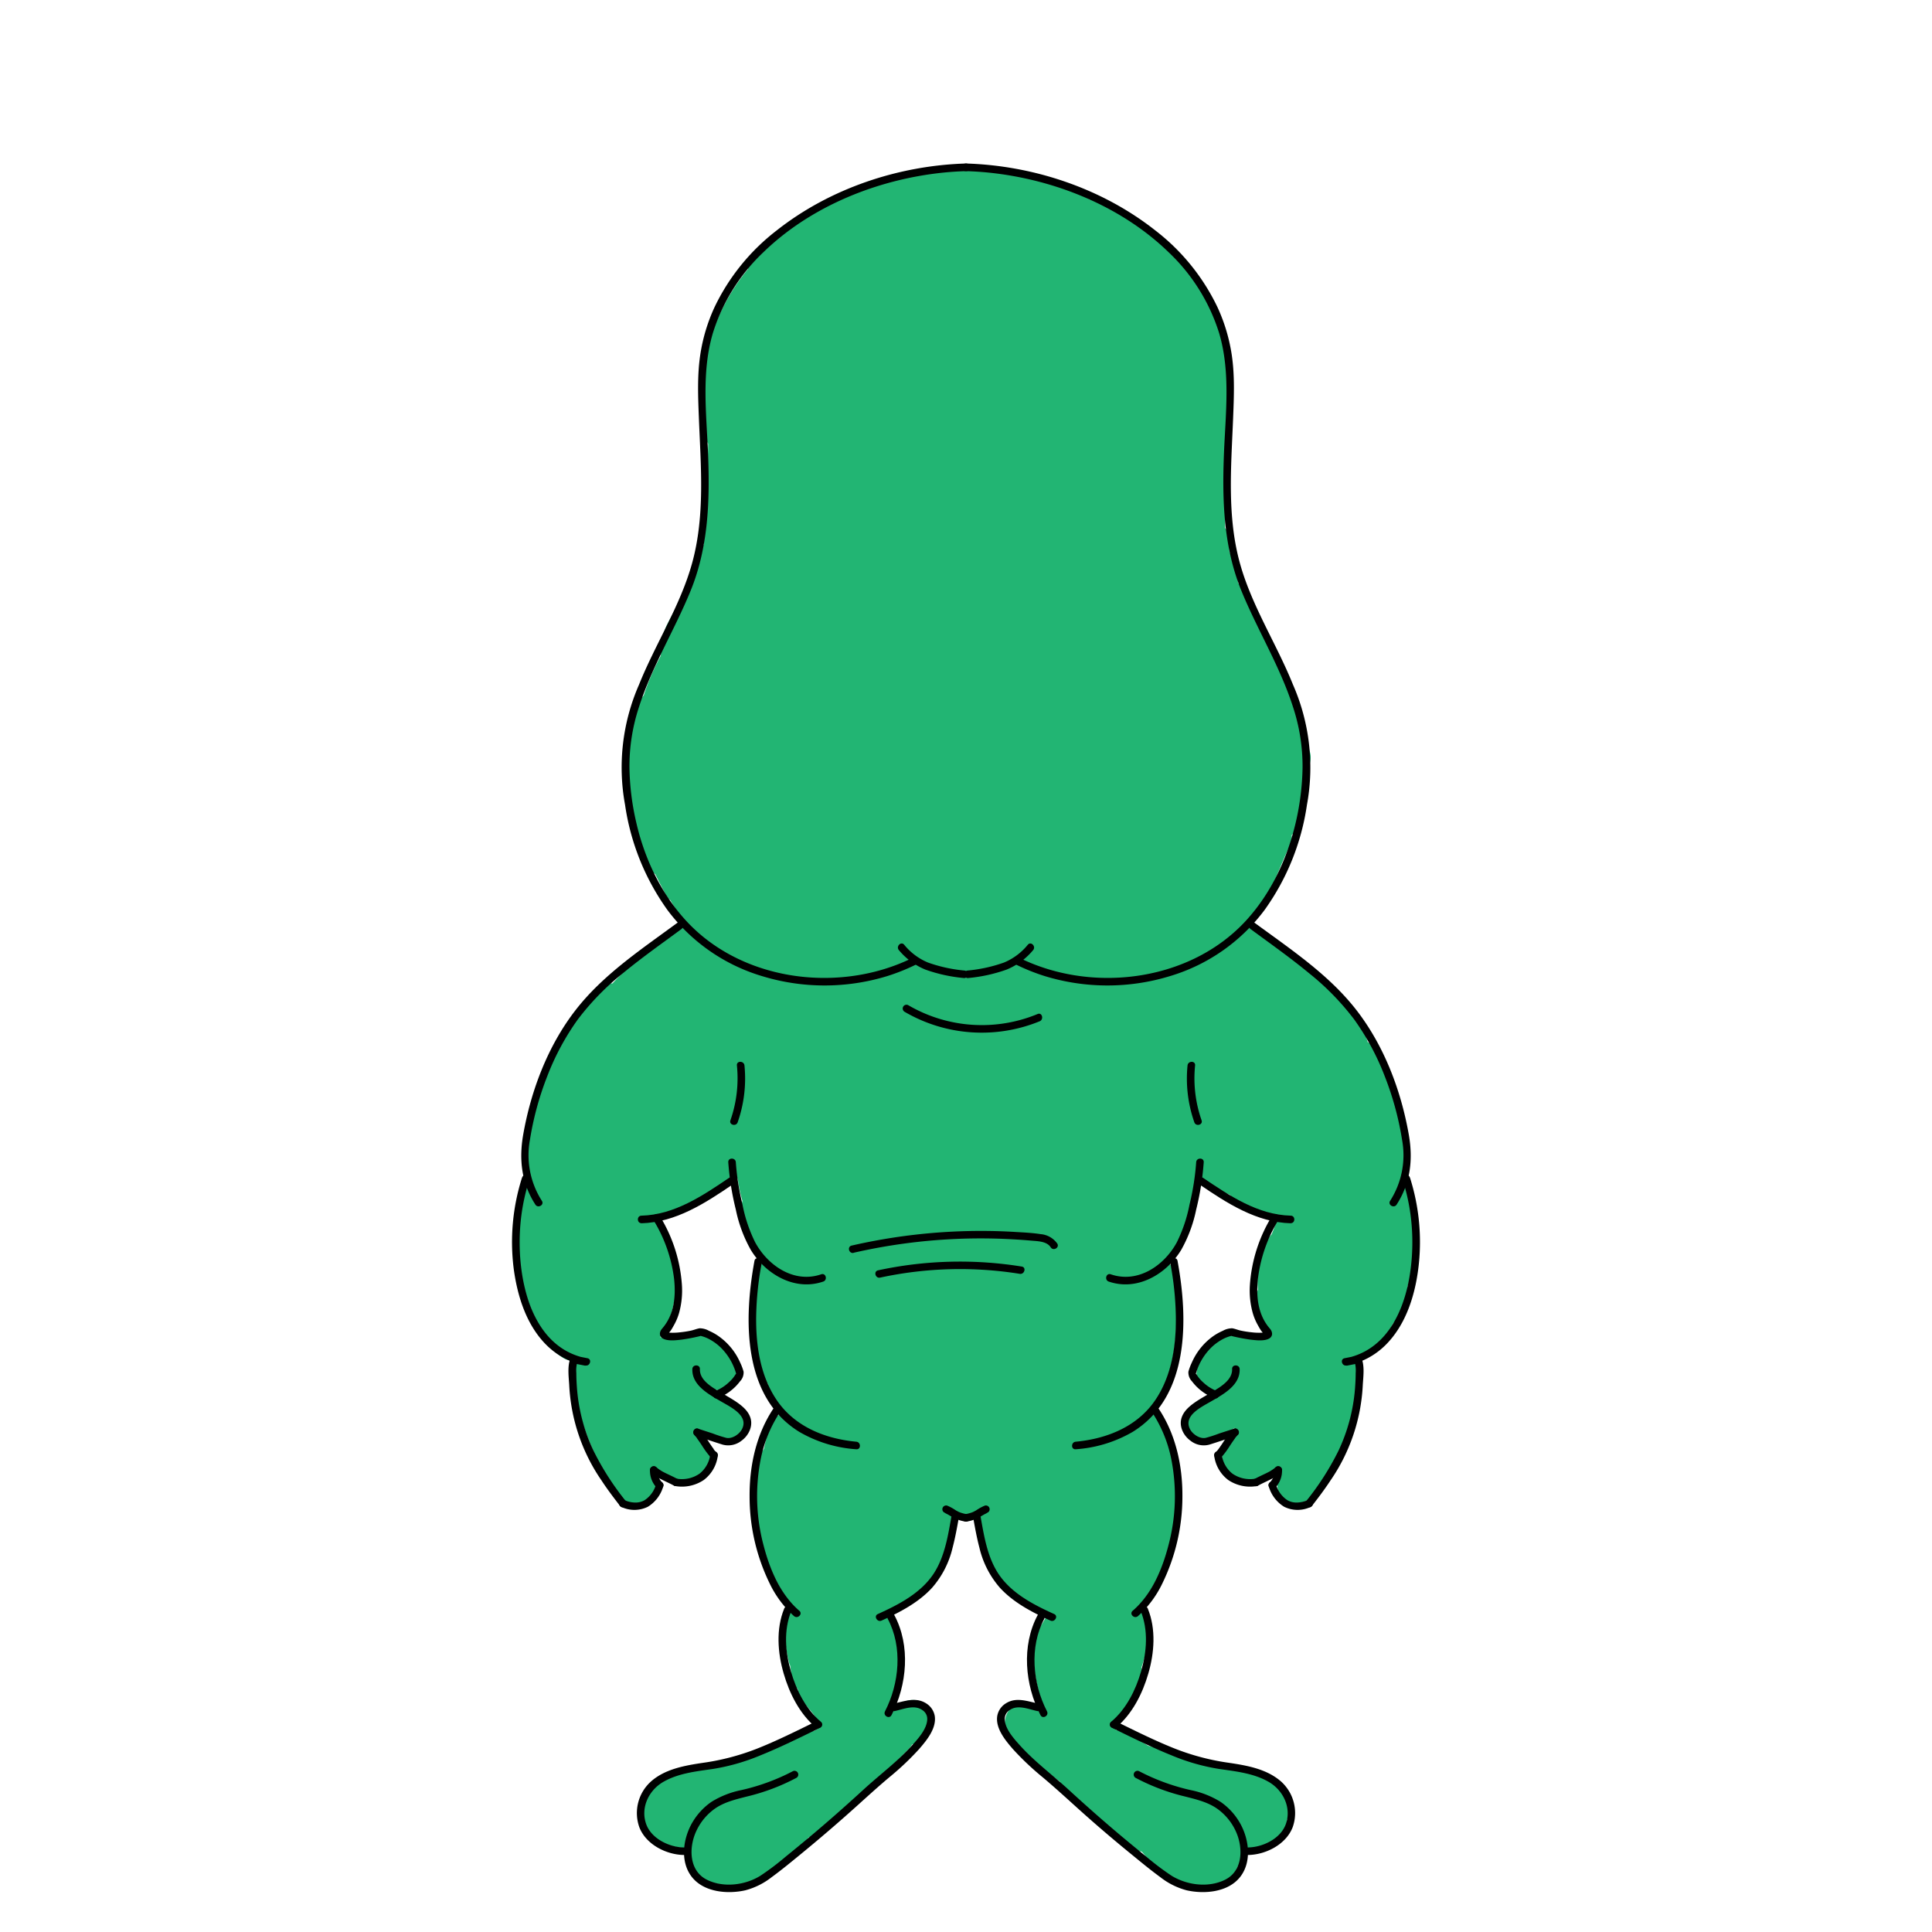 <svg class="Body" xmlns="http://www.w3.org/2000/svg" viewBox="0 0 512 512">
  <title>body5</title>
  <path class="PrimaryColor" d="M374.87,328.13a53.8,53.8,0,0,0-1.3-10.95c-.83-3.87-.84-7.6-1.09-11.54a70.14,70.14,0,0,0-5.35-22.82,5.27,5.27,0,0,0-2-2.42l-.18-1a4.26,4.26,0,0,0-2.49-3.23c-3.83-13.8-19.71-21.94-30.45-29.81a5.19,5.19,0,0,0-1.28-.69,5.31,5.31,0,0,0,.47-1.75l.08-.78c5.56-5.06,7.07-12,10.45-18.81a5.32,5.32,0,0,0,.59-3,.41.41,0,0,1,.05-.09,5.53,5.53,0,0,0,1.15-1.35,7.32,7.32,0,0,0,.41-.78l.77-1.44a5.26,5.26,0,0,0-.1-5.12,5.3,5.3,0,0,0,.63-1.55c.68-3.07,1.37-6.15,2-9.23a5.09,5.09,0,0,0-2-5.21,27.43,27.43,0,0,0-4-15.41,51.4,51.4,0,0,1-5.75-12.2c-1.4-4.44-2.86-8.81-5.49-12.69a5.26,5.26,0,0,0-1.89-1.71c-.22-3.16-1.24-5.61-2.31-8.5a13,13,0,0,1,.14-1.74,5.06,5.06,0,0,0-1.28-4.38c0-2.13.16-4.28.29-6.47l1.47-24.45a4.29,4.29,0,0,0-1.18-3.22,37.81,37.81,0,0,0-.59-16.1c-1.33-5.2-4.43-12.33-9-16.69l-.22-.51-.07-.11a5.61,5.61,0,0,0-.69-2.57,5.1,5.1,0,0,0-3-2.3,6.55,6.55,0,0,0-1.34-.16A75.78,75.78,0,0,0,304.86,61a4.49,4.49,0,0,0-3.47-1.47,1.07,1.07,0,0,0-.37-.45c-1.22-.85-2.49-1.64-3.78-2.39a5.46,5.46,0,0,0-2-1.1c-.76-.39-1.53-.76-2.3-1.12l-.11-.14a4,4,0,0,0-4.15-1.45,4.64,4.64,0,0,0-2.79-2.13l-4.18-1.21a4.81,4.81,0,0,0-1.74-.17,13.7,13.7,0,0,0-4.07-1.23c-.22-.07-.44-.13-.66-.22l-.08,0-.27-.13a3.65,3.65,0,0,1-.34-.18,4.19,4.19,0,0,0-3-1.91,79.32,79.32,0,0,0-37.46,2,91.15,91.15,0,0,0-17.62,7.87c-4.25,2.4-8.59,4.71-11.76,8.33a13,13,0,0,0-5.83,5.26,4.29,4.29,0,0,0-.64,2.12,55.47,55.47,0,0,0-8.92,15.34c-2.4,6.23-4.83,15-2.82,22a5.79,5.79,0,0,0-.93,2.32c-.37,2.41,1,4.58,2.09,6.65-.17,8.93-.5,17.85-1.16,26.75a4.77,4.77,0,0,0-1.16,2.25c-1.67,7.09-5.13,12.35-8.43,18.67-1.4,2.67-1.6,5.35-1.8,8.29l0,.24a63.21,63.21,0,0,0-4.52,10.5l-1.32,1.59a7.89,7.89,0,0,0-1.8,2.25,4.63,4.63,0,0,0-.34,3.89,7.77,7.77,0,0,0-1.23,2.44,7.92,7.92,0,0,0,.1,4,42.43,42.43,0,0,0,.58,14.64,59.54,59.54,0,0,0,2.38,7.95c-.31,4.29,1.14,8.16,4.7,10.63.87,1.76,1.77,3.5,2.66,5.23a4.85,4.85,0,0,0,1.33,1.65c1,1.74,2.11,3.46,3.26,5.12a4.64,4.64,0,0,0-1.37,1.58,18.78,18.78,0,0,1-1.46,2.3,4.44,4.44,0,0,0-2.14.87,96.57,96.57,0,0,0-13.66,12.22,4.25,4.25,0,0,0-4,1.51c-2.57,2.88-6.72,7.73-8.53,12.56-4.17,3-5.64,11.08-7,15.44a81.05,81.05,0,0,0-3.17,13.2,21.73,21.73,0,0,0-.06,6.29,11.55,11.55,0,0,0,.77,3.18,3.84,3.84,0,0,0,.27.79,4.66,4.66,0,0,0-2.21,2.91A50.33,50.33,0,0,0,142.68,351a15,15,0,0,0,6.5,8.82,4.62,4.62,0,0,0,3.08.74l.21.35a4.71,4.71,0,0,0-.54,2.3c.14,7.52,2.37,14.42,5.27,21.29,2,4.73,4.81,13.51,11,14.28a5.79,5.79,0,0,0,6.17-3.87,9.06,9.06,0,0,0-.19-5.68,4.11,4.11,0,0,0,.87,1.17,5.36,5.36,0,0,0,2.73,1.41,4.59,4.59,0,0,0,1.95,1.07,5.1,5.1,0,0,0,3.86-.5c.18-.12.36-.26.55-.4,3.88-.26,6.07-5.84,3-8.52l-.59-.54a5.21,5.21,0,0,0-.95-2.43,6.42,6.42,0,0,0,1.11-1.1,33.08,33.08,0,0,0,4.88,2.21c2.53.93,5.47-1,6.15-3.49a5.11,5.11,0,0,0-3.5-6.15,20.91,20.91,0,0,1-7.85-5.21,7.4,7.4,0,0,0,3.29,1.56c6.26,1.48,8.93-8.16,2.66-9.64,1.1.26,0-.62-.47-1.2a10.72,10.72,0,0,0-.93-1,4.58,4.58,0,0,0-.2-.46,4.5,4.5,0,0,0-2.65-2.64,3.72,3.72,0,0,0-1.92-.43l-1.33.18a4.83,4.83,0,0,0-1.86,1c-2.22.14-4.34.71-6.6.43l-1.43-.17a25.8,25.8,0,0,0,3.69-9.38,5.13,5.13,0,0,0,.4-6c0-.8-.1-1.6-.2-2.41a25.76,25.76,0,0,0-.81-4,22.76,22.76,0,0,0-1-2.74,4.86,4.86,0,0,0-.52-3.66,6.19,6.19,0,0,0-2.93-2.59c7.41-1.66,14.09-6.32,20.37-10.4a5.56,5.56,0,0,0,1.36-1.27l.27.83a33.06,33.06,0,0,0,1.16,5.45c-.09.4-.16.83-.22,1.31a4,4,0,0,0,1,3.49,9.47,9.47,0,0,0,.35,3.73c.88,2.62,3.07,3.87,4.36,6.2,0,.08.1.14.15.22a4.07,4.07,0,0,0-1.22,2.48c-.06.45-.11.89-.17,1.34h0v.08c-.23,1.71-.42,3.42-.54,5.14a3.48,3.48,0,0,0,0,.65c-.31,2-.7,4-1,6.14-.33,2.62.55,5.21.56,7.91a16.06,16.06,0,0,0,2,7.6,22.86,22.86,0,0,0,1.57,2.41c0,.21,0,.42,0,.63a4.59,4.59,0,0,0,2.29,4.16,5.13,5.13,0,0,0,1.42,2.84l-.15.17a4.67,4.67,0,0,0-3.23,3.43c-.57,1.92-1.05,3.86-1.46,5.8a10.19,10.19,0,0,0-1.35,2.82,8.61,8.61,0,0,0-.23,1.1l-.09.16a14.77,14.77,0,0,0-1.08,7.49,33.44,33.44,0,0,0,.25,11.5,4.17,4.17,0,0,0,2.28,3.2c1.38,5.46,4.25,10.32,7.42,15.4a4.83,4.83,0,0,0-1,2.9c0,.21,0,.42,0,.63a4.59,4.59,0,0,0-.65,2.24,32.74,32.74,0,0,0,1.19,9.49c.06.19.14.35.21.53.17,1.25.35,2.51.52,3.76a3.81,3.81,0,0,0,1.46,2.37c.72,4.55,5.56,6.28,5.57,10.43V458l-1.18.67a5.28,5.28,0,0,0-3.26.63,85,85,0,0,1-18.92,7.27c-4.9,1.22-10.08,1.75-14.74,3.75-2.61-.7-4.48,1-5.2,3.23-2.58,2.29-4.33,5.4-3.39,9,1.39,5.38,6.85,6.91,11.71,7.25h.16a5,5,0,0,0,.26,1.74,17.33,17.33,0,0,0,3.46,6.24,4.09,4.09,0,0,0,4.32,1.44,9.91,9.91,0,0,0,7.49-.09l.52-.22a5.16,5.16,0,0,0,3.53-1.16c3.48-2.74,10.06-6.27,12.52-10.78a5.63,5.63,0,0,0,2.7-1.21l1.59-1.28a4.52,4.52,0,0,0,1.52-2.11c.73-.5,1.51-.95,2.23-1.46a59.12,59.12,0,0,0,6.06-5.11c4.23-4,8.35-8,12.39-12.18a5.85,5.85,0,0,0,1-1.33A4.76,4.76,0,0,0,246,459.1a5.25,5.25,0,0,0,.74-3.77,4.7,4.7,0,0,0-4.82-4.81,4.55,4.55,0,0,0-4,2.1c-.33.07-.65.15-1,.24a51.54,51.54,0,0,0,.84-6.87,5.75,5.75,0,0,0,.43-1.85c.16-2.35.19-4.68.12-7a6.84,6.84,0,0,0,.06-2.35l-.46-3.1a3.91,3.91,0,0,0-2.38-3.14c0-.12-.07-.25-.12-.38,1.71-2.6,5.12-3.95,7.5-5.77,6-4.53,8.47-11.28,9.52-18.5a5.32,5.32,0,0,0-.44-3,9.23,9.23,0,0,1,2.32.56,4.32,4.32,0,0,0,4.11-.76q.69,2.49,1.48,5c.49,1.53,1,3.09,1.6,4.58a4.17,4.17,0,0,0,.25,2c.23.65.5,1.28.79,1.9,1.19,3,2.25,6.59,4.92,8.46a16.77,16.77,0,0,0,5.21,2.14,4.83,4.83,0,0,0,2.38,1.71,25.38,25.38,0,0,0,3.1.75,5.91,5.91,0,0,0-.57.77l-1.82,2.95a4.43,4.43,0,0,0-.62,1.72,10.69,10.69,0,0,0-1.07,4.08v.46a5.8,5.8,0,0,0-.51,1.66,9.35,9.35,0,0,0,.75,4.67,42.4,42.4,0,0,0,1.41,6.26c.12.44.74,2.19,1,3.27-.72-.58-2.89-.61-3.24-.83-5.56-3.55-10,4.87-5,8.63l.67.5.13.09a4,4,0,0,0,1.44,2.67q5,4.17,10.15,8a4.33,4.33,0,0,0,.75,2,9.7,9.7,0,0,0,5.68,4.28,25.35,25.35,0,0,1,4.09,3.57,21.87,21.87,0,0,0,3.29,3.16,9,9,0,0,0,1.64,1l.44.28a4.45,4.45,0,0,0,2.78,2.72,4.87,4.87,0,0,0,3,1.54l.07.06c.34.38.67.76,1,1.16a21.7,21.7,0,0,0,1.71,1.61,46.83,46.83,0,0,0,5.92,4.18,15.57,15.57,0,0,0,6.05,2.52,9.25,9.25,0,0,0,3.23-.18l.5-.22a5.38,5.38,0,0,0,5.6-2.36,12.43,12.43,0,0,0,1.3-2.64,7.34,7.34,0,0,0,1-1.31,7.46,7.46,0,0,0,.84-2.14,10,10,0,0,0,.18-1.39,4.25,4.25,0,0,0,3.29,0,15,15,0,0,0,6.63-4.36,5.11,5.11,0,0,0,1.22-3.4,20.32,20.32,0,0,0,1.21-3.24,5.32,5.32,0,0,0-1.64-5.26,4.35,4.35,0,0,0-2.21-2.06c-6.19-2.86-13.34-3.4-19.92-5.08q-5-1.28-10-2.78c-1.24-.38-2.75-.72-4.26-1.16a44.59,44.59,0,0,0-7.56-3.91,4.06,4.06,0,0,0-1-.28l0-.09c.4-1.48.79-3,1.17-4.45a4.94,4.94,0,0,0,2.66-2.94c.31-.85.65-1.67,1-2.48a17.39,17.39,0,0,0,1.87-4,4.32,4.32,0,0,0,.1-2.6,57.9,57.9,0,0,0,1.65-5.83,7.93,7.93,0,0,0,.84-4.61c-.28-2.16-1.31-4-3.31-4.66.07-.4.13-.81.22-1.2a5.86,5.86,0,0,0,.62-.69c11-14.66,12.17-34.64,3.88-50.82a5.32,5.32,0,0,0-.89-1.26c7-10.24,6.92-23.3,5.38-35.55a5.7,5.7,0,0,0-1.73-3.38,20.58,20.58,0,0,0,3.05-4,5.17,5.17,0,0,0,.63-1.58l.3-.31a4.5,4.5,0,0,0,1.39-4.27,15.44,15.44,0,0,0,1.2-4.93,5.63,5.63,0,0,0,0-1.31c.41-1.17.83-2.34,1.27-3.5.17-.4.33-.82.48-1.25a5.43,5.43,0,0,0,.29-1.66,4.52,4.52,0,0,0,.56.51,4.93,4.93,0,0,0,2,2.78,9,9,0,0,0,3.79,1.54c.62.25,1.24.49,1.85.75l.81,1.07a5.32,5.32,0,0,0,5.16,2.22,28.21,28.21,0,0,0,4.09,2.33,22.5,22.5,0,0,0,2.4.67,29.06,29.06,0,0,1-1.43,4.15,4.61,4.61,0,0,0-.81,1.1,22.76,22.76,0,0,0-2.81,13.59c-1.72,3.59,1.05,7.61,2.66,11.73a28.75,28.75,0,0,1-3.15.91c-1.71.11-3.14-.47-4.74-.61a4,4,0,0,0-1-.1l-1.33.18a4.88,4.88,0,0,0-1.46.68c-4.16,1.9-8.09,6.4-7.12,10.92.71,3.32,3.71,4.13,6.21,3.26-1,.66-1.9,1.52-2.92,2.2a5,5,0,0,1-.68.37,4.67,4.67,0,0,0-3.29,1.47l-.59.59c-3.94,3.94,1.18,11,6.06,7.86,1.24-.8,3.17-1.34,4.56-2.42.16-.13.37-.27.59-.42a4.92,4.92,0,0,0,.22,1.69,5.84,5.84,0,0,0-.39.48c-.73.56-1,1.68-1.72,2.29a5.3,5.3,0,0,0-1,5.81s0,.06,0,.08a5.32,5.32,0,0,0,1.29,2.21,6.38,6.38,0,0,0,3,1.65,7.19,7.19,0,0,0,3.45,0,6.84,6.84,0,0,0,2.85-1.6c.74-.34,1.44-.74,2.18-1.09l1-.51a5.06,5.06,0,0,0,.42.91,5,5,0,0,0,.14,1.93c-.54,3,1.05,6.65,4.7,6.26,7.07-.77,10.1-9.67,12.39-15.5,3-7.6,4.15-15.72,4.63-23.83a6.67,6.67,0,0,0,4.57-3,15.61,15.61,0,0,0,4.27-5.46c1.14-1.08,2.25-2.21,3.29-3.41a5,5,0,0,0,.46-6.12A38.34,38.34,0,0,0,374.87,328.13Z" fill="#22b573"/>
  <g id="Draw">
    <path d="M233.25,338.58a100.21,100.21,0,0,1,37-1c1.26.2,1.8-1.73.53-1.93a102.9,102.9,0,0,0-38.08,1c-1.26.27-.72,2.2.53,1.93Z"/>
    <path d="M226.19,332a151.23,151.23,0,0,1,27-3.66q6.71-.3,13.4,0c2.23.1,4.46.24,6.69.44,1.7.15,4.13.15,5.17,1.77.69,1.08,2.42.08,1.73-1a6,6,0,0,0-4.4-2.49c-2.16-.34-4.38-.44-6.56-.57q-7.29-.45-14.59-.19a154,154,0,0,0-28.93,3.79c-1.26.29-.73,2.22.53,1.93Z"/>
    <path d="M239.68,268.11a40.56,40.56,0,0,0,35.84,2.54c1.17-.48.66-2.42-.53-1.93a38.65,38.65,0,0,1-34.3-2.34,1,1,0,0,0-1,1.73Z"/>
  </g>
  <g id="Mirror">
    <g>
      <path d="M306.93,373.12c4.65,6.86,6.48,15.29,6.42,23.49a52.47,52.47,0,0,1-5.31,23,27.71,27.71,0,0,1-6.46,8.67c-1,.84-2.39-.57-1.41-1.41,5-4.3,7.78-10.88,9.42-17.12a50.52,50.52,0,0,0,.72-23.51,35.1,35.1,0,0,0-5.11-12.14c-.72-1.07,1-2.07,1.73-1Z"/>
      <path d="M304.19,426.31c2.2,5.43,1.73,11.7.12,17.22-1.52,5.25-4.21,10.62-8.45,14.2-1,.82-2.4-.59-1.42-1.42,4-3.36,6.51-8.37,7.94-13.31,1.52-5.22,2-11-.12-16.16-.49-1.19,1.45-1.71,1.93-.53Z"/>
      <path d="M261.51,401a1.66,1.66,0,0,1-.29.1s.23-.1.07,0l-.11.06q-.26.12-.51.27c-.36.2-.72.43-1.09.63a9.74,9.74,0,0,1-3.31,1.15,1,1,0,0,1-1.23-.7,1,1,0,0,1,.69-1.23,10,10,0,0,0,1.79-.45l.2-.08c.1,0,.23,0,0,0a1.23,1.23,0,0,0,.31-.14l.63-.33A12.49,12.49,0,0,1,261,399a1,1,0,0,1,1.23.7,1,1,0,0,1-.7,1.23Z"/>
      <path d="M259.79,401.49c.94,5.23,1.76,10.83,4.68,15.39,3.4,5.28,9.34,8.35,14.9,10.86,1.17.53.15,2.26-1,1.73-4.81-2.18-9.73-4.73-13.35-8.66a24.61,24.61,0,0,1-5.46-10.63c-.71-2.69-1.2-5.43-1.69-8.16-.23-1.25,1.7-1.79,1.93-.53Z"/>
      <path d="M276.74,429c-4,7.49-3.07,17.15.73,24.53.58,1.14-1.14,2.15-1.73,1-4.13-8-5.1-18.41-.73-26.55.61-1.13,2.34-.13,1.73,1Z"/>
      <path d="M321.8,370.52a13.47,13.47,0,0,1-5.92-4.46,3.37,3.37,0,0,1-.94-2.55,13.83,13.83,0,0,1,.91-2.42,16.82,16.82,0,0,1,4.95-6.46,14.31,14.31,0,0,1,3.25-1.95,5.09,5.09,0,0,1,2.5-.67c.75.12,1.5.45,2.24.61a28.61,28.61,0,0,0,3.06.47,15.62,15.62,0,0,0,2.65.08c.06,0,.81-.16.83-.14.2.18-.12-.12,0,0a.58.58,0,0,0-.11.62.18.18,0,0,0-.12-.15c-.74-.34-1.48-1.84-1.86-2.51a14.91,14.91,0,0,1-1.24-3,22.22,22.22,0,0,1-.76-7.53,40,40,0,0,1,5.87-18.22,1,1,0,0,1,1.73,1A38.68,38.68,0,0,0,333.35,339c-.48,4.64,0,9.44,3.17,13.08.86,1,.86,2.24-.48,2.79s-3.26.31-4.72.14a49,49,0,0,1-5.13-1c.41.09.3-.06-.06.06l-.45.13a10.31,10.31,0,0,0-1.42.58,13.48,13.48,0,0,0-3.27,2.34,15.7,15.7,0,0,0-4,6.67c0,.1-.15.28-.13.37-.1-.5.44.42.49.49a9,9,0,0,0,1.44,1.63,11.43,11.43,0,0,0,3.58,2.32c1.19.45.67,2.38-.54,1.93Z"/>
      <path d="M327.53,380.54c-2.34.77-4.68,1.56-7,2.29a5.65,5.65,0,0,1-5-1c-1.9-1.35-3.17-3.87-2.37-6.19.66-1.93,2.39-3.25,4-4.33,1.94-1.27,4-2.31,6-3.63,1.66-1.14,3.44-2.67,3.36-4.87-.05-1.28,1.95-1.28,2,0,.16,4.33-4.4,6.73-7.6,8.59-2.54,1.48-7.45,3.78-5.53,7.38.7,1.33,2.58,2.59,4.13,2.27a35.74,35.74,0,0,0,3.63-1.18l3.87-1.25c1.23-.4,1.75,1.53.53,1.92Z"/>
      <path d="M328,380.29c-.2.22-.4.45-.59.69l-.12.14c.1-.13,0,0,0,.07a4,4,0,0,0-.29.39c-.38.52-.73,1.06-1.09,1.6a23,23,0,0,1-2.34,3.13,1,1,0,1,1-1.41-1.41q.32-.34.6-.69l.11-.15.05-.06.28-.39c.38-.53.74-1.07,1.09-1.61a23.83,23.83,0,0,1,2.34-3.13,1,1,0,0,1,1.41,0,1,1,0,0,1,0,1.42Z"/>
      <path d="M373.63,312a56.28,56.28,0,0,1,2.21,24.39c-.95,7.28-3.41,14.92-8.78,20.18a19.7,19.7,0,0,1-10.2,5.3c-1.25.23-1.8-1.68-.53-1.93l3.28-.65a1,1,0,0,1,1.23.7c.81,2.05.46,4.76.32,6.9a48.76,48.76,0,0,1-8.61,25.51c-1.52,2.32-3.19,4.52-4.89,6.71-.79,1-2.19-.41-1.42-1.41a72,72,0,0,0,8.49-13.28A47.26,47.26,0,0,0,359.09,368c.1-1.36.18-2.73.18-4.11a8.79,8.79,0,0,0-.36-3.31l1.23.7-3.28.65-.53-1.93c15.22-2.79,18.71-21.64,17.83-34.54a53.74,53.74,0,0,0-2.46-12.87c-.39-1.23,1.54-1.76,1.93-.53Z"/>
      <path d="M323.76,385.34a7.74,7.74,0,0,0,2.82,5.17,8.21,8.21,0,0,0,6,1.37,1,1,0,0,1,1.23.7,1,1,0,0,1-.7,1.23,10.38,10.38,0,0,1-7.58-1.57,9.51,9.51,0,0,1-3.74-6.37,1,1,0,0,1,.7-1.23,1,1,0,0,1,1.23.7Z"/>
      <path d="M339.46,390.26c-1.78,1.58-4,2.32-6.07,3.45a1,1,0,1,1-1-1.73c1-.54,2-1,3-1.48.48-.24,1-.48,1.42-.76.22-.14.44-.28.65-.43l.2-.15c.13-.1-.1.08,0,0l.34-.29a1,1,0,0,1,1.42,1.41Z"/>
      <path d="M339.75,389.55a6.53,6.53,0,0,1-1.85,4.78,1,1,0,0,1-1.42-1.41,3.64,3.64,0,0,1,.36-.41s-.11.15,0,0a.76.76,0,0,1,.08-.11l.15-.22c.09-.15.18-.31.26-.47a1.63,1.63,0,0,0,.11-.23c.07-.14,0,.05,0,.05s.05-.13.06-.15a4.93,4.93,0,0,0,.27-1s0-.19,0,0,0,0,0,0a2.28,2.28,0,0,0,0-.26,5,5,0,0,0,0-.55,1,1,0,0,1,1-1,1,1,0,0,1,1,1Z"/>
      <path d="M338.15,393.36a7.33,7.33,0,0,0,3,4.19,4.76,4.76,0,0,0,2.3.64,6.94,6.94,0,0,0,3-.63,1,1,0,0,1,1.37.36,1,1,0,0,1-.36,1.37,8,8,0,0,1-7.18,0,9.3,9.3,0,0,1-4.06-5.44c-.39-1.23,1.54-1.75,1.93-.53Z"/>
      <path d="M274.85,453.44c-2.29-.49-5.13-1.77-7.28-.25a2.77,2.77,0,0,0-1.3,2.3c0,2.52,2.19,5,3.75,6.75,3.94,4.45,8.76,8,13.12,12s9,8.11,13.62,12q3.48,2.92,7,5.77a70.23,70.23,0,0,0,6.71,5.07c4.05,2.51,9.75,3.26,14.15,1.09,4.8-2.36,4.87-8.51,2.9-12.82a14.93,14.93,0,0,0-5.06-6.1c-2.49-1.7-5.39-2.38-8.26-3.12a55.52,55.52,0,0,1-13.29-5,1,1,0,0,1,1-1.73,55.76,55.76,0,0,0,13.66,5,24.05,24.05,0,0,1,7.89,3.11,17.09,17.09,0,0,1,5,5.37c2.51,4.22,3.42,10.39.21,14.51s-9.58,4.62-14.23,3.55a19.21,19.21,0,0,1-6.94-3.47c-2.55-1.86-5-3.88-7.43-5.87q-8-6.5-15.58-13.39c-2.7-2.44-5.37-4.86-8.15-7.2a74,74,0,0,1-7.88-7.45c-2-2.3-4.68-5.51-4.18-8.8a4.94,4.94,0,0,1,2.38-3.41c2.72-1.69,5.83-.44,8.66.16,1.26.27.73,2.2-.53,1.93Z"/>
      <path d="M295.66,456.15c5.26,2.57,10.52,5.22,16,7.37a62.93,62.93,0,0,0,14.07,3.65c4.78.71,9.95,1.63,13.72,4.91a11.24,11.24,0,0,1,3.12,12.16c-1.76,4.55-7.06,7.25-11.74,7.35a1,1,0,0,1,0-2c3.87-.08,8.56-2.34,9.93-6.2,1.52-4.28-.63-8.83-4.39-11.08-4-2.38-8.84-2.87-13.35-3.53a54.74,54.74,0,0,1-12.46-3.56c-5.41-2.18-10.64-4.78-15.88-7.34-1.16-.56-.15-2.29,1-1.73Z"/>
      <path d="M255.93,43.33c17.93.51,36.2,6.62,50.32,17.8a56.23,56.23,0,0,1,16.37,20.23A46.56,46.56,0,0,1,326.42,94c.83,5.54.59,11.17.37,16.74-.5,12.82-1.67,25.93,1.79,38.48,3.12,11.32,9.71,21.37,14.07,32.21a54.66,54.66,0,0,1,3.7,31.88,63.39,63.39,0,0,1-11.2,27.81,48.58,48.58,0,0,1-24.94,17.51,56.65,56.65,0,0,1-33.32.05,53.92,53.92,0,0,1-7.74-3.11c-1.16-.57-.14-2.3,1-1.73,19.28,9.51,45.18,6.29,60-9.81,6.66-7.23,10.95-16.42,13.2-25.92a68.43,68.43,0,0,0,1.84-14.67,50.19,50.19,0,0,0-2.54-16.12c-3.43-10.7-9.4-20.33-13.64-30.69-4.74-11.57-5.14-23.88-4.66-36.21.42-10.65,1.82-21.74-1.26-32.12a50.05,50.05,0,0,0-13.38-21.44c-12.59-12.23-30.22-19.29-47.53-21.1q-3.13-.32-6.27-.41c-1.29,0-1.29-2,0-2Z"/>
      <path d="M273.79,251.79a18,18,0,0,1-7,5.15,41.27,41.27,0,0,1-10.26,2.25c-.54.07-1-.51-1-1a1,1,0,0,1,1-1,39.4,39.4,0,0,0,9.55-2.11,16.08,16.08,0,0,0,6.3-4.71c.83-1,2.24.44,1.41,1.42Z"/>
      <path d="M319,308a73.08,73.08,0,0,1-2,12.56,36.62,36.62,0,0,1-4,10.73c-3.93,6.41-11.61,10.93-19.17,8.34-1.21-.42-.69-2.35.53-1.93,7.19,2.47,14.14-2.27,17.5-8.45a39.1,39.1,0,0,0,3.38-10.06A67.19,67.19,0,0,0,317,308c.07-1.27,2.07-1.28,2,0Z"/>
      <path d="M312.06,334.15c2.84,15.39,3.24,36-11.9,45.32a34.66,34.66,0,0,1-15.09,4.6c-1.28.11-1.27-1.89,0-2,8.29-.78,16.38-4,21.16-11.14,4.32-6.43,5.47-14.45,5.38-22.05a82.52,82.52,0,0,0-1.48-14.2c-.23-1.26,1.7-1.8,1.93-.53Z"/>
      <path d="M332.39,244.48c9.51,7,19.72,13.74,27.05,23.17s11.83,21.25,13.9,33c1.16,6.59.47,12.89-3.22,18.58-.69,1.08-2.43.08-1.72-1a22.43,22.43,0,0,0,3.16-16.18A80.66,80.66,0,0,0,367,285.29a66.89,66.89,0,0,0-8.1-15.09,68.83,68.83,0,0,0-12-12.3c-5-4.13-10.28-7.85-15.49-11.69-1-.76,0-2.49,1-1.73Z"/>
      <path d="M342.05,324.18c-9.09-.25-16.91-5.34-24.19-10.3-1.06-.72-.06-2.45,1-1.72,7,4.73,14.47,9.78,23.18,10,1.29,0,1.29,2,0,2Z"/>
      <path d="M316.71,282.35a33.72,33.72,0,0,0,1.72,14.54c.43,1.22-1.5,1.74-1.92.53a35.07,35.07,0,0,1-1.8-15.07c.13-1.27,2.13-1.28,2,0Z"/>
    </g>
    <g>
      <path d="M205.07,373.12c-4.65,6.86-6.48,15.29-6.42,23.49a52.47,52.47,0,0,0,5.31,23,27.71,27.71,0,0,0,6.46,8.67c1,.84,2.39-.57,1.41-1.41-5-4.3-7.78-10.88-9.42-17.12a50.52,50.52,0,0,1-.72-23.51,35.1,35.1,0,0,1,5.11-12.14c.72-1.07-1-2.07-1.73-1Z"/>
      <path d="M207.81,426.31c-2.2,5.43-1.73,11.7-.12,17.22,1.52,5.25,4.21,10.62,8.45,14.2,1,.82,2.4-.59,1.42-1.42-4-3.36-6.51-8.37-7.94-13.31-1.52-5.22-2-11,.12-16.16.49-1.19-1.45-1.71-1.93-.53Z"/>
      <path d="M250.49,401a1.66,1.66,0,0,0,.29.1c-.05,0-.23-.1-.07,0l.11.06q.26.12.51.27c.36.2.72.43,1.09.63a9.74,9.74,0,0,0,3.31,1.15,1,1,0,0,0,1.23-.7,1,1,0,0,0-.69-1.23,10,10,0,0,1-1.79-.45l-.2-.08c-.1,0-.23,0,0,0a1.23,1.23,0,0,1-.31-.14l-.63-.33A12.49,12.49,0,0,0,251,399a1,1,0,0,0-1.23.7,1,1,0,0,0,.7,1.23Z"/>
      <path d="M252.21,401.49c-.94,5.23-1.76,10.83-4.68,15.39-3.4,5.28-9.34,8.35-14.9,10.86-1.17.53-.15,2.26,1,1.73,4.81-2.18,9.73-4.73,13.35-8.66a24.61,24.61,0,0,0,5.46-10.63c.71-2.69,1.2-5.43,1.69-8.16.23-1.25-1.7-1.79-1.93-.53Z"/>
      <path d="M235.26,429c4,7.49,3.07,17.15-.73,24.53-.58,1.14,1.14,2.15,1.73,1,4.13-8,5.1-18.41.73-26.55-.61-1.13-2.34-.13-1.73,1Z"/>
      <path d="M190.2,370.52a13.47,13.47,0,0,0,5.92-4.46,3.37,3.37,0,0,0,.94-2.55,13.83,13.83,0,0,0-.91-2.42,16.82,16.82,0,0,0-5-6.46,14.31,14.31,0,0,0-3.25-1.95,5.09,5.09,0,0,0-2.5-.67c-.75.12-1.5.45-2.24.61a28.61,28.61,0,0,1-3.06.47,15.62,15.62,0,0,1-2.65.08c-.06,0-.81-.16-.83-.14-.2.18.12-.12,0,0a.58.58,0,0,1,.11.62.18.18,0,0,1,.12-.15c.74-.34,1.48-1.84,1.86-2.51a14.91,14.91,0,0,0,1.24-3,22.22,22.22,0,0,0,.76-7.53,40,40,0,0,0-5.87-18.22,1,1,0,0,0-1.73,1A38.68,38.68,0,0,1,178.65,339c.48,4.64,0,9.44-3.17,13.08-.86,1-.86,2.24.48,2.79s3.26.31,4.72.14a49,49,0,0,0,5.13-1c-.41.09-.3-.06.06.06l.45.13a10.31,10.31,0,0,1,1.42.58,13.48,13.48,0,0,1,3.27,2.34,15.7,15.7,0,0,1,4,6.67c0,.1.15.28.13.37.1-.5-.44.42-.49.49a9,9,0,0,1-1.44,1.63,11.43,11.43,0,0,1-3.58,2.32c-1.19.45-.67,2.38.54,1.93Z"/>
      <path d="M184.47,380.54c2.34.77,4.68,1.56,7,2.29a5.65,5.65,0,0,0,5-1c1.9-1.35,3.17-3.87,2.37-6.19-.66-1.93-2.39-3.25-4-4.33-1.94-1.27-4-2.31-6-3.63-1.66-1.14-3.44-2.67-3.36-4.87.05-1.28-1.95-1.28-2,0-.16,4.33,4.4,6.73,7.6,8.59,2.54,1.48,7.45,3.78,5.53,7.38-.7,1.33-2.58,2.59-4.13,2.27a35.74,35.74,0,0,1-3.63-1.18L185,378.62c-1.23-.4-1.75,1.53-.53,1.92Z"/>
      <path d="M184,380.29c.2.22.4.45.59.69l.12.14c-.1-.13,0,0,0,.07a4,4,0,0,1,.29.39c.38.52.73,1.06,1.09,1.6a23,23,0,0,0,2.34,3.13,1,1,0,1,0,1.41-1.41q-.32-.34-.6-.69l-.11-.15,0-.06-.28-.39c-.38-.53-.74-1.07-1.09-1.61a23.83,23.83,0,0,0-2.34-3.13,1,1,0,0,0-1.41,0,1,1,0,0,0,0,1.42Z"/>
      <path d="M138.37,312a56.28,56.28,0,0,0-2.21,24.39c1,7.28,3.41,14.92,8.78,20.18a19.7,19.7,0,0,0,10.2,5.3c1.25.23,1.8-1.68.53-1.93l-3.28-.65a1,1,0,0,0-1.23.7c-.81,2.05-.46,4.76-.32,6.9a48.76,48.76,0,0,0,8.61,25.51c1.52,2.32,3.19,4.52,4.89,6.71.79,1,2.19-.41,1.42-1.41a72,72,0,0,1-8.49-13.28A47.26,47.26,0,0,1,152.91,368c-.1-1.36-.18-2.73-.18-4.11a8.79,8.79,0,0,1,.36-3.31l-1.23.7,3.28.65.53-1.93c-15.22-2.79-18.71-21.64-17.83-34.54a53.74,53.74,0,0,1,2.46-12.87c.39-1.23-1.54-1.76-1.93-.53Z"/>
      <path d="M188.24,385.34a7.74,7.74,0,0,1-2.82,5.17,8.21,8.21,0,0,1-6,1.37,1,1,0,0,0-1.23.7,1,1,0,0,0,.7,1.23,10.38,10.38,0,0,0,7.58-1.57,9.51,9.51,0,0,0,3.74-6.37,1,1,0,0,0-.7-1.23,1,1,0,0,0-1.23.7Z"/>
      <path d="M172.54,390.26c1.78,1.58,4,2.32,6.07,3.45a1,1,0,0,0,1-1.73c-1-.54-2-1-3-1.48-.48-.24-1-.48-1.42-.76-.22-.14-.44-.28-.65-.43l-.2-.15c-.13-.1.1.08,0,0l-.34-.29a1,1,0,0,0-1.42,1.41Z"/>
      <path d="M172.25,389.55a6.53,6.53,0,0,0,1.85,4.78,1,1,0,0,0,1.42-1.41,3.64,3.64,0,0,0-.36-.41s.11.15,0,0a.76.76,0,0,0-.08-.11l-.15-.22c-.09-.15-.18-.31-.26-.47a1.63,1.63,0,0,1-.11-.23c-.07-.14,0,.05,0,.05s-.05-.13-.06-.15a4.93,4.93,0,0,1-.27-1s0-.19,0,0,0,0,0,0a2.28,2.28,0,0,1,0-.26,5,5,0,0,1,0-.55,1,1,0,0,0-1-1,1,1,0,0,0-1,1Z"/>
      <path d="M173.85,393.36a7.33,7.33,0,0,1-3,4.19,4.76,4.76,0,0,1-2.3.64,6.94,6.94,0,0,1-3-.63,1,1,0,0,0-1.37.36,1,1,0,0,0,.36,1.37,8,8,0,0,0,7.18,0,9.3,9.3,0,0,0,4.06-5.44c.39-1.23-1.54-1.75-1.93-.53Z"/>
      <path d="M237.15,453.44c2.29-.49,5.13-1.77,7.28-.25a2.77,2.77,0,0,1,1.3,2.3c0,2.52-2.19,5-3.75,6.75-3.94,4.45-8.76,8-13.12,12s-9,8.11-13.62,12q-3.48,2.92-7,5.77a70.23,70.23,0,0,1-6.71,5.07c-4,2.51-9.75,3.26-14.15,1.09-4.8-2.36-4.87-8.51-2.9-12.82a14.93,14.93,0,0,1,5.06-6.1c2.49-1.7,5.39-2.38,8.26-3.12a55.52,55.52,0,0,0,13.29-5,1,1,0,0,0-1-1.73,55.76,55.76,0,0,1-13.66,5,24.05,24.05,0,0,0-7.89,3.11,17.09,17.09,0,0,0-5,5.37c-2.51,4.22-3.42,10.39-.21,14.51s9.58,4.62,14.23,3.55a19.21,19.21,0,0,0,6.94-3.47c2.55-1.86,5-3.88,7.43-5.87q7.95-6.5,15.58-13.39c2.7-2.44,5.37-4.86,8.15-7.2a74,74,0,0,0,7.88-7.45c2-2.3,4.68-5.51,4.18-8.8a4.94,4.94,0,0,0-2.38-3.41c-2.72-1.69-5.83-.44-8.66.16-1.26.27-.73,2.2.53,1.93Z"/>
      <path d="M216.34,456.15c-5.26,2.57-10.52,5.22-16,7.37a62.93,62.93,0,0,1-14.07,3.65c-4.78.71-10,1.63-13.72,4.91a11.24,11.24,0,0,0-3.12,12.16c1.76,4.55,7.06,7.25,11.74,7.35a1,1,0,0,0,0-2c-3.87-.08-8.56-2.34-9.93-6.2-1.52-4.28.63-8.83,4.39-11.08,4-2.38,8.84-2.87,13.35-3.53a54.74,54.74,0,0,0,12.46-3.56c5.41-2.18,10.64-4.78,15.88-7.34,1.16-.56.15-2.29-1-1.73Z"/>
      <path d="M256.07,43.33c-17.93.51-36.2,6.62-50.32,17.8a56.23,56.23,0,0,0-16.37,20.23A46.56,46.56,0,0,0,185.58,94c-.83,5.54-.59,11.17-.37,16.74.5,12.82,1.67,25.93-1.79,38.48-3.12,11.32-9.71,21.37-14.07,32.21a54.66,54.66,0,0,0-3.7,31.88,63.39,63.39,0,0,0,11.2,27.81,48.58,48.58,0,0,0,24.94,17.51,56.65,56.65,0,0,0,33.32.05,53.92,53.92,0,0,0,7.74-3.11c1.16-.57.14-2.3-1-1.73-19.28,9.51-45.18,6.29-60-9.81-6.66-7.23-11-16.42-13.2-25.92a68.43,68.43,0,0,1-1.84-14.67,50.19,50.19,0,0,1,2.54-16.12c3.43-10.7,9.4-20.33,13.64-30.69,4.74-11.57,5.14-23.88,4.66-36.21-.42-10.65-1.82-21.74,1.26-32.12a50.05,50.05,0,0,1,13.38-21.44c12.59-12.23,30.22-19.29,47.53-21.1q3.13-.32,6.27-.41c1.29,0,1.29-2,0-2Z"/>
      <path d="M238.21,251.79a18,18,0,0,0,7,5.15,41.27,41.27,0,0,0,10.26,2.25c.54.07,1-.51,1-1a1,1,0,0,0-1-1,39.4,39.4,0,0,1-9.55-2.11,16.08,16.08,0,0,1-6.3-4.71c-.83-1-2.24.44-1.41,1.42Z"/>
      <path d="M193,308a73.08,73.08,0,0,0,2,12.56,36.62,36.62,0,0,0,4,10.73c3.93,6.41,11.61,10.93,19.17,8.34,1.21-.42.69-2.35-.53-1.93-7.19,2.47-14.14-2.27-17.5-8.45a39.1,39.1,0,0,1-3.38-10.06A67.19,67.19,0,0,1,195,308c-.07-1.27-2.07-1.28-2,0Z"/>
      <path d="M199.94,334.15c-2.84,15.39-3.24,36,11.9,45.32a34.66,34.66,0,0,0,15.09,4.6c1.28.11,1.27-1.89,0-2-8.29-.78-16.38-4-21.16-11.14-4.32-6.43-5.47-14.45-5.38-22.05a82.52,82.52,0,0,1,1.48-14.2c.23-1.26-1.7-1.8-1.93-.53Z"/>
      <path d="M179.61,244.48c-9.51,7-19.72,13.74-27.05,23.17s-11.83,21.25-13.9,33c-1.16,6.59-.47,12.89,3.22,18.58.69,1.08,2.43.08,1.72-1a22.43,22.43,0,0,1-3.16-16.18A80.66,80.66,0,0,1,145,285.29a66.89,66.89,0,0,1,8.1-15.09,68.83,68.83,0,0,1,12-12.3c5-4.13,10.28-7.85,15.49-11.69,1-.76,0-2.49-1-1.73Z"/>
      <path d="M170,324.18c9.09-.25,16.91-5.34,24.19-10.3,1.06-.72.06-2.45-1-1.72-7,4.73-14.47,9.78-23.18,10-1.29,0-1.29,2,0,2Z"/>
      <path d="M195.29,282.35a33.72,33.72,0,0,1-1.72,14.54c-.43,1.22,1.5,1.74,1.92.53a35.07,35.07,0,0,0,1.8-15.07c-.13-1.27-2.13-1.28-2,0Z"/>
    </g>
  </g>
</svg>
